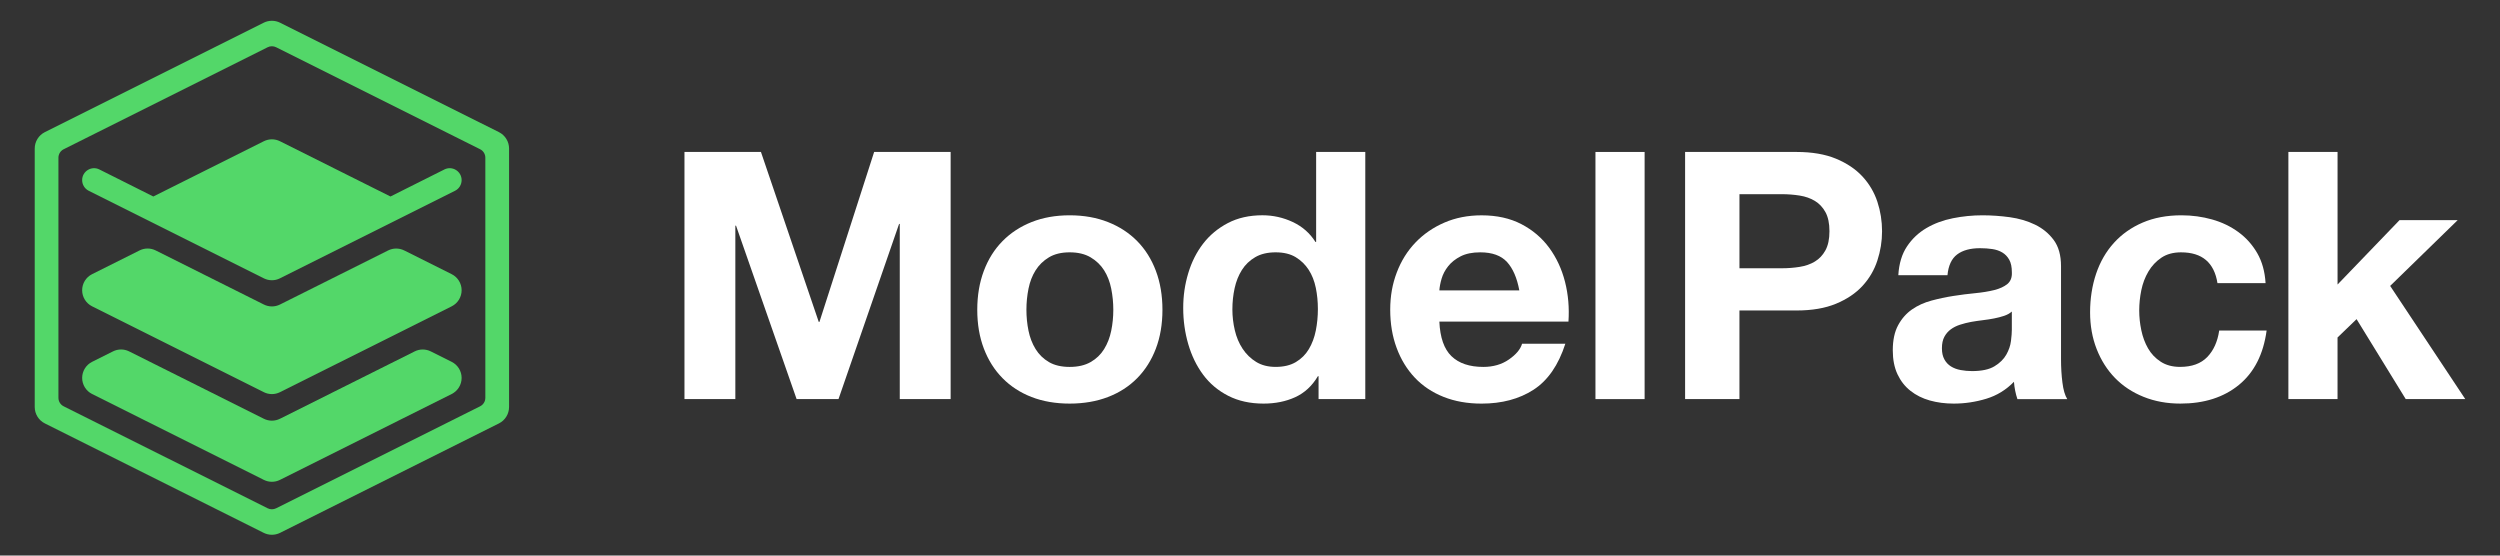 <?xml version="1.0" encoding="UTF-8"?><svg id="Layer_1" xmlns="http://www.w3.org/2000/svg" viewBox="0 0 1800 400"><rect x="0" y="0" width="1800" height="400" fill="#333333" stroke="none"/><defs><style>.cls-1{fill:#53d769;}.cls-2{fill:#fff;}</style></defs><path class="cls-2" d="M547.88,109.41l41.62,122.36h.5l39.38-122.36h55.08v177.94h-36.63v-126.1h-.5l-43.61,126.1h-30.16l-43.61-124.86h-.5v124.86h-36.63V109.41h55.08Z"/><path class="cls-2" d="M708.37,195.02c3.15-8.39,7.64-15.53,13.46-21.43,5.81-5.9,12.79-10.47,20.93-13.71,8.14-3.24,17.28-4.86,27.41-4.86s19.31,1.62,27.54,4.86c8.22,3.24,15.24,7.81,21.06,13.71,5.81,5.9,10.3,13.04,13.46,21.43,3.15,8.39,4.73,17.74,4.73,28.04s-1.58,19.61-4.73,27.91c-3.16,8.31-7.64,15.41-13.46,21.31-5.82,5.9-12.83,10.43-21.06,13.58s-17.41,4.73-27.54,4.73-19.28-1.58-27.41-4.73c-8.14-3.15-15.12-7.68-20.93-13.58-5.82-5.9-10.3-13-13.46-21.31-3.16-8.31-4.74-17.61-4.74-27.91s1.58-19.65,4.74-28.04ZM740.52,238.13c1,4.9,2.7,9.31,5.11,13.21,2.41,3.91,5.61,7.02,9.59,9.35,3.99,2.33,8.97,3.49,14.95,3.49s11-1.16,15.08-3.49c4.07-2.33,7.31-5.44,9.72-9.35,2.41-3.9,4.11-8.31,5.11-13.21,1-4.9,1.5-9.92,1.5-15.08s-.5-10.22-1.5-15.2c-1-4.98-2.7-9.38-5.11-13.21-2.41-3.82-5.65-6.93-9.72-9.35-4.07-2.41-9.1-3.61-15.08-3.61s-10.97,1.21-14.95,3.61c-3.99,2.41-7.19,5.53-9.59,9.35-2.41,3.82-4.11,8.22-5.11,13.21-1,4.98-1.5,10.05-1.5,15.2s.5,10.18,1.5,15.08Z"/><path class="cls-2" d="M948.86,270.9c-4.15,6.98-9.59,12-16.32,15.08s-14.33,4.61-22.8,4.61c-9.64,0-18.11-1.87-25.42-5.61-7.31-3.74-13.33-8.8-18.07-15.2-4.74-6.39-8.31-13.75-10.72-22.06-2.41-8.31-3.61-16.95-3.61-25.92s1.2-16.99,3.61-25.05c2.41-8.06,5.98-15.16,10.72-21.31,4.73-6.14,10.67-11.09,17.82-14.83,7.14-3.74,15.45-5.61,24.92-5.61,7.64,0,14.91,1.62,21.81,4.86,6.89,3.24,12.34,8.02,16.32,14.33h.5v-64.8h35.39v177.94h-33.64v-16.45h-.5ZM947.37,207.23c-1-4.9-2.7-9.22-5.11-12.96-2.41-3.74-5.53-6.77-9.35-9.1-3.82-2.32-8.64-3.49-14.45-3.49s-10.72,1.16-14.7,3.49c-3.99,2.33-7.19,5.4-9.59,9.22-2.41,3.82-4.16,8.18-5.23,13.08-1.08,4.9-1.62,10.01-1.62,15.33,0,4.98.58,9.97,1.74,14.95,1.16,4.98,3.03,9.43,5.61,13.33,2.57,3.91,5.81,7.06,9.72,9.47,3.9,2.41,8.6,3.61,14.08,3.61,5.81,0,10.67-1.16,14.58-3.49,3.9-2.33,7.02-5.44,9.35-9.35,2.32-3.9,3.99-8.35,4.98-13.33s1.5-10.13,1.5-15.45-.5-10.42-1.5-15.33Z"/><path class="cls-2" d="M1045.06,256.45c5.32,5.15,12.96,7.73,22.93,7.73,7.14,0,13.29-1.78,18.44-5.36,5.15-3.57,8.31-7.35,9.47-11.34h31.15c-4.98,15.45-12.63,26.5-22.93,33.15-10.3,6.65-22.76,9.97-37.38,9.97-10.14,0-19.28-1.62-27.41-4.86-8.14-3.24-15.04-7.85-20.68-13.83-5.65-5.98-10.01-13.12-13.08-21.43-3.08-8.31-4.61-17.45-4.61-27.41s1.58-18.61,4.73-26.91c3.15-8.31,7.64-15.49,13.46-21.56,5.81-6.06,12.75-10.84,20.81-14.33,8.06-3.49,16.99-5.23,26.79-5.23,10.97,0,20.52,2.12,28.66,6.35,8.14,4.24,14.83,9.93,20.06,17.07,5.23,7.15,9.01,15.29,11.34,24.42,2.33,9.14,3.15,18.69,2.49,28.66h-92.96c.5,11.46,3.4,19.77,8.72,24.92ZM1085.06,188.66c-4.24-4.65-10.68-6.98-19.31-6.98-5.65,0-10.34.96-14.08,2.87-3.74,1.91-6.73,4.28-8.97,7.1-2.24,2.83-3.82,5.82-4.74,8.97-.92,3.16-1.46,5.98-1.62,8.47h57.57c-1.66-8.97-4.61-15.78-8.85-20.44Z"/><path class="cls-2" d="M1184.12,109.41v177.94h-35.39V109.41h35.39Z"/><path class="cls-2" d="M1293.52,109.41c11.13,0,20.6,1.62,28.41,4.86,7.81,3.24,14.16,7.52,19.07,12.83,4.9,5.32,8.47,11.38,10.72,18.19,2.24,6.81,3.36,13.87,3.36,21.18s-1.12,14.17-3.36,21.06c-2.24,6.9-5.82,13-10.72,18.32-4.9,5.32-11.26,9.6-19.07,12.83-7.81,3.24-17.28,4.86-28.41,4.86h-41.12v63.8h-39.13V109.41h80.25ZM1282.81,193.15c4.49,0,8.8-.33,12.96-1,4.15-.66,7.81-1.95,10.97-3.86,3.15-1.91,5.69-4.61,7.6-8.1,1.91-3.49,2.87-8.06,2.87-13.71s-.96-10.22-2.87-13.71c-1.91-3.49-4.45-6.19-7.6-8.1-3.16-1.91-6.81-3.2-10.97-3.86-4.15-.66-8.47-1-12.96-1h-30.4v53.33h30.4Z"/><path class="cls-2" d="M1366.79,198.13c.5-8.31,2.57-15.2,6.23-20.68,3.65-5.48,8.31-9.88,13.96-13.21,5.65-3.32,12-5.69,19.07-7.1,7.06-1.41,14.16-2.12,21.31-2.12,6.48,0,13.04.46,19.69,1.37,6.64.92,12.71,2.7,18.19,5.36,5.48,2.66,9.97,6.36,13.46,11.09,3.49,4.74,5.23,11.01,5.23,18.82v67.04c0,5.82.33,11.38,1,16.7.66,5.32,1.83,9.31,3.49,11.96h-35.89c-.67-1.99-1.21-4.03-1.62-6.11-.42-2.08-.71-4.19-.87-6.36-5.65,5.82-12.3,9.89-19.94,12.21-7.64,2.32-15.45,3.49-23.43,3.49-6.15,0-11.88-.75-17.2-2.24-5.32-1.5-9.97-3.82-13.96-6.98-3.99-3.15-7.1-7.14-9.35-11.96-2.24-4.82-3.36-10.55-3.36-17.2,0-7.31,1.29-13.33,3.86-18.07,2.57-4.74,5.9-8.51,9.97-11.34,4.07-2.82,8.72-4.94,13.96-6.36,5.23-1.41,10.51-2.53,15.83-3.36,5.32-.83,10.55-1.5,15.7-1.99,5.15-.5,9.72-1.25,13.71-2.24,3.99-1,7.14-2.45,9.47-4.36,2.32-1.91,3.4-4.69,3.24-8.35,0-3.82-.62-6.85-1.87-9.1-1.25-2.24-2.91-3.99-4.98-5.23-2.08-1.25-4.49-2.08-7.23-2.49-2.74-.41-5.69-.62-8.85-.62-6.98,0-12.46,1.49-16.45,4.49s-6.32,7.98-6.98,14.95h-35.39ZM1448.53,224.3c-1.5,1.33-3.36,2.37-5.61,3.12-2.24.75-4.65,1.37-7.23,1.87-2.58.5-5.28.92-8.1,1.25-2.83.34-5.65.75-8.47,1.25-2.66.5-5.28,1.16-7.85,1.99-2.58.83-4.82,1.96-6.73,3.37-1.91,1.41-3.45,3.2-4.61,5.36-1.16,2.16-1.74,4.9-1.74,8.22s.58,5.82,1.74,7.97c1.16,2.16,2.74,3.86,4.74,5.11,1.99,1.25,4.32,2.12,6.98,2.62,2.66.5,5.4.75,8.22.75,6.98,0,12.38-1.16,16.2-3.49,3.82-2.32,6.64-5.11,8.47-8.35,1.83-3.24,2.95-6.52,3.36-9.84.41-3.32.62-5.98.62-7.98v-13.21Z"/><path class="cls-2" d="M1570.4,181.68c-5.65,0-10.38,1.29-14.2,3.86-3.82,2.58-6.94,5.9-9.35,9.97-2.41,4.07-4.11,8.56-5.11,13.46-1,4.9-1.5,9.76-1.5,14.58s.5,9.39,1.5,14.2c1,4.82,2.62,9.18,4.86,13.08,2.24,3.91,5.27,7.1,9.1,9.59,3.82,2.49,8.47,3.74,13.96,3.74,8.47,0,14.99-2.37,19.56-7.1,4.57-4.74,7.43-11.09,8.6-19.07h34.14c-2.33,17.11-8.97,30.15-19.94,39.13-10.97,8.97-25.01,13.46-42.12,13.46-9.64,0-18.49-1.62-26.54-4.86-8.06-3.24-14.91-7.77-20.56-13.58-5.65-5.81-10.05-12.75-13.21-20.81-3.16-8.06-4.73-16.9-4.73-26.54s1.45-19.23,4.36-27.79c2.9-8.55,7.18-15.95,12.83-22.18,5.65-6.23,12.54-11.09,20.69-14.58,8.14-3.49,17.45-5.23,27.91-5.23,7.64,0,14.99,1,22.06,2.99,7.06,1.99,13.37,5.03,18.94,9.1,5.56,4.07,10.09,9.14,13.58,15.2,3.49,6.07,5.48,13.25,5.98,21.56h-34.64c-2.33-14.78-11.05-22.18-26.17-22.18Z"/><path class="cls-2" d="M1683.04,109.41v95.45l44.61-46.35h41.87l-48.6,47.35,54.08,81.49h-42.87l-35.39-57.57-13.71,13.21v44.36h-35.39V109.41h35.39Z"/><path class="cls-1" d="M189.85,16.36L32.31,95.13c-4.48,2.24-7.31,6.82-7.31,11.83v186.08c0,5.01,2.83,9.59,7.31,11.83l157.54,78.77c3.72,1.86,8.1,1.86,11.83,0l157.54-78.77c4.48-2.24,7.31-6.82,7.31-11.83V106.96c0-5.01-2.83-9.59-7.31-11.83L201.67,16.36c-3.72-1.86-8.1-1.86-11.83,0ZM345.68,292.54l-146.87,73.43c-1.92.96-4.18.96-6.1,0l-146.87-73.43c-2.31-1.15-3.77-3.52-3.77-6.1V113.56c0-2.58,1.46-4.94,3.77-6.1L192.71,34.02c1.92-.96,4.18-.96,6.1,0l146.87,73.43c2.31,1.15,3.77,3.52,3.77,6.1v172.89c0,2.58-1.46,4.94-3.77,6.1Z"/><path class="cls-1" d="M201.54,200.4l126.09-63.04c2.91-1.45,4.74-4.42,4.74-7.67h0c0-6.38-6.72-10.53-12.42-7.67l-38.81,19.46-79.59-39.8c-3.64-1.82-7.93-1.82-11.57,0l-79.59,39.8-38.82-19.46c-5.7-2.86-12.42,1.29-12.42,7.67h0c0,3.25,1.84,6.22,4.74,7.67l126.1,63.05c3.64,1.82,7.92,1.82,11.55,0Z"/><path class="cls-1" d="M189.98,219.25l-77.91-38.95c-3.64-1.82-7.93-1.82-11.57,0l-34.2,17.1c-4.38,2.19-7.15,6.67-7.15,11.57h0c0,4.9,2.77,9.38,7.15,11.57l123.68,61.84c3.64,1.82,7.93,1.82,11.57,0l123.67-61.83c4.38-2.19,7.15-6.67,7.15-11.57h0c0-4.91-2.77-9.39-7.15-11.58l-34.19-17.09c-3.64-1.82-7.93-1.82-11.57,0l-77.9,38.95c-3.64,1.82-7.93,1.82-11.57,0Z"/><path class="cls-1" d="M201.55,301.51c-3.64,1.82-7.93,1.82-11.57,0l-97.03-48.52c-3.64-1.82-7.93-1.82-11.57,0l-15.07,7.54c-4.38,2.19-7.15,6.67-7.15,11.57h0c0,4.9,2.77,9.38,7.15,11.58l123.67,61.84c3.64,1.82,7.93,1.82,11.57,0l123.67-61.84c4.38-2.19,7.15-6.67,7.15-11.57h0c0-4.91-2.77-9.39-7.15-11.58l-15.07-7.53c-3.64-1.82-7.93-1.82-11.57,0l-97.02,48.51Z"/></svg>